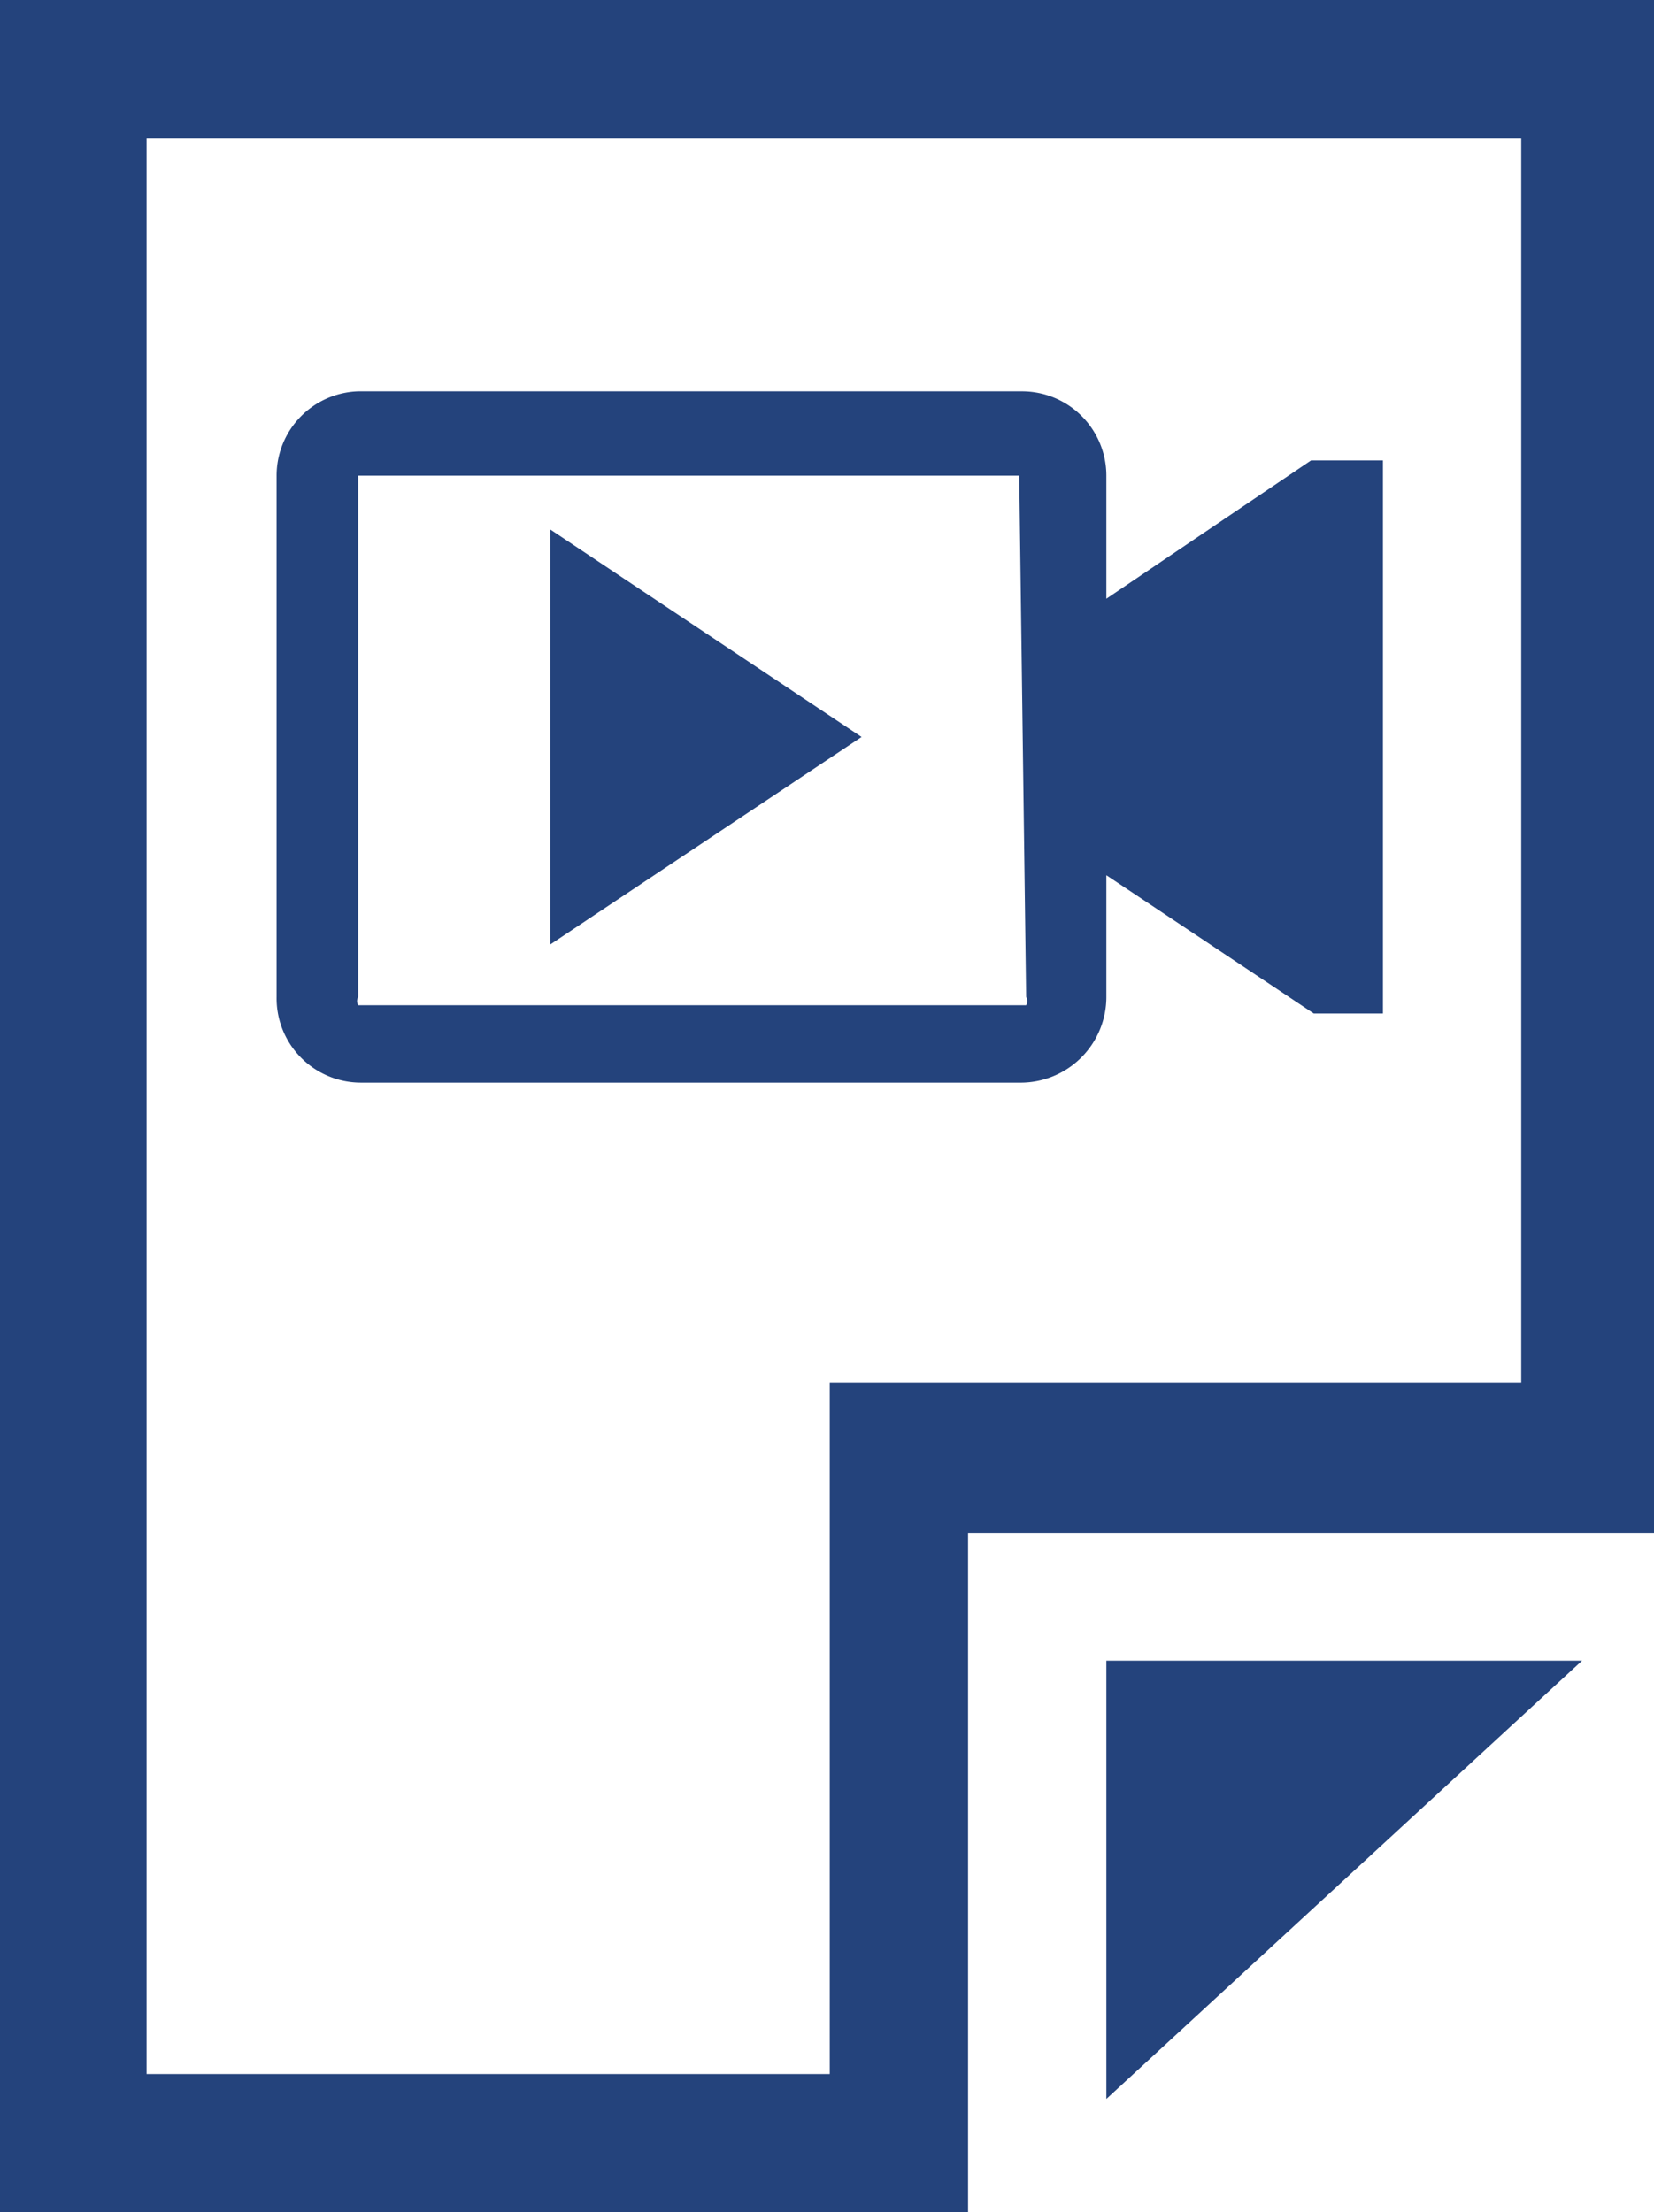 <svg xmlns="http://www.w3.org/2000/svg" viewBox="0 0 11.96 16" fill="#24437c"><g id="Ebene_2" data-name="Ebene 2"><g id="docs"><g id="file-video"><polygon points="8 15.18 11.44 12.01 8 12.01 8 15.18"/><path d="M0,0V16H7V11.09H12V0ZM11,10H6v5H1.06V1H11Z"/><path d="M9.48,3.33,8,4.33V3.44a.61.61,0,0,0-.61-.61H2.59A.61.61,0,0,0,2,3.44V7.21a.61.61,0,0,0,.61.62H7.37A.62.62,0,0,0,8,7.21V6.33l1.5,1H10v-4ZM7.42,7.21a.06.06,0,0,1,0,.06H2.59a.06.06,0,0,1,0-.06V3.44a0,0,0,0,1,0,0H7.37a0,0,0,0,1,0,0Z"/><polygon points="3.98 6.83 6.23 5.33 3.98 3.83 3.98 6.83"/></g></g></g></svg>

